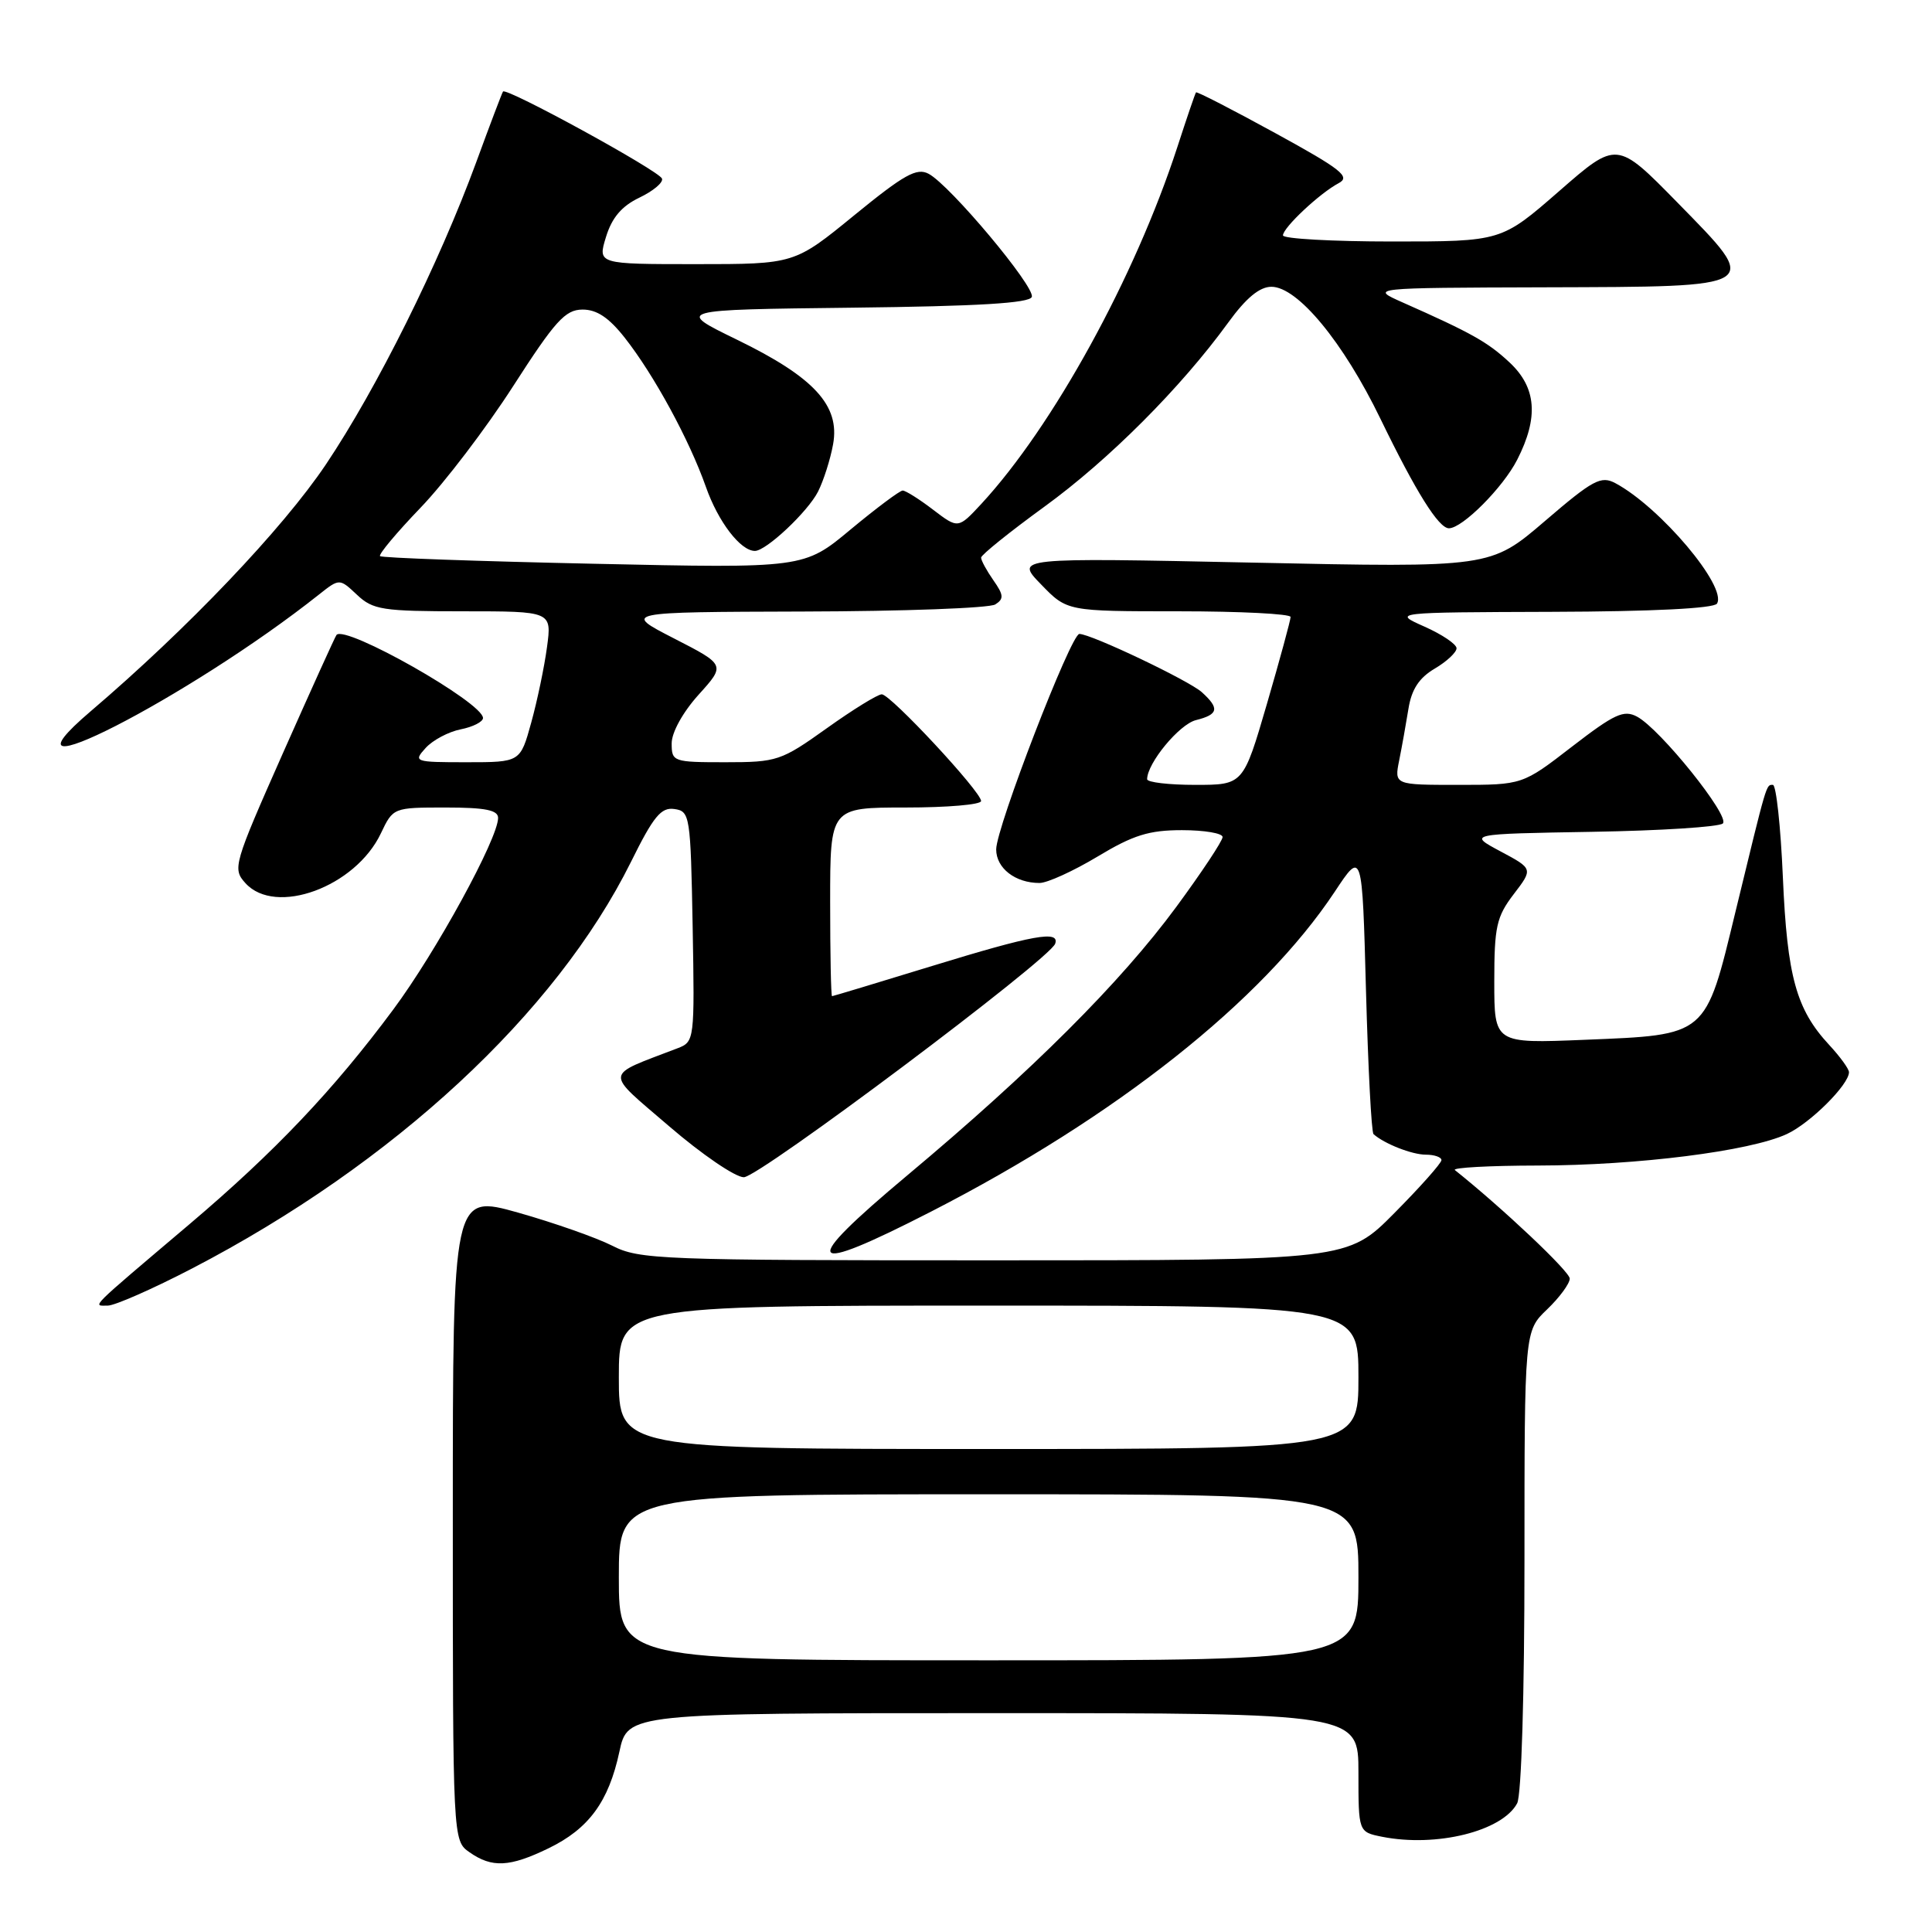 <?xml version="1.0" encoding="UTF-8" standalone="no"?>
<!DOCTYPE svg PUBLIC "-//W3C//DTD SVG 1.1//EN" "http://www.w3.org/Graphics/SVG/1.1/DTD/svg11.dtd" >
<svg xmlns="http://www.w3.org/2000/svg" xmlns:xlink="http://www.w3.org/1999/xlink" version="1.1" viewBox="0 0 256 256">
 <g >
 <path fill="currentColor"
d=" M 72.68 244.91 C 78.01 242.33 80.65 238.74 82.07 232.12 C 83.17 227.00 83.17 227.00 131.58 227.00 C 180.00 227.00 180.00 227.00 180.00 234.88 C 180.00 242.75 180.00 242.75 183.13 243.38 C 190.31 244.81 199.05 242.65 201.03 238.95 C 201.60 237.89 202.00 224.48 202.00 206.75 C 202.00 176.37 202.00 176.37 205.00 173.50 C 206.65 171.92 208.00 170.08 208.00 169.42 C 208.00 168.49 199.12 160.10 192.78 155.04 C 192.39 154.72 197.34 154.45 203.78 154.44 C 216.97 154.42 231.87 152.54 236.76 150.27 C 239.87 148.83 245.00 143.72 245.00 142.07 C 245.00 141.64 243.82 140.01 242.37 138.45 C 238.01 133.75 236.81 129.40 236.24 116.25 C 235.95 109.51 235.35 104.00 234.92 104.00 C 234.01 104.00 234.18 103.43 229.96 120.81 C 225.94 137.41 226.30 137.11 209.95 137.78 C 198.00 138.27 198.00 138.27 198.00 130.07 C 198.00 122.80 198.29 121.48 200.57 118.49 C 203.15 115.12 203.15 115.12 198.82 112.81 C 194.50 110.50 194.50 110.50 210.98 110.22 C 220.04 110.07 227.83 109.57 228.29 109.11 C 229.26 108.14 219.99 96.60 216.92 94.96 C 215.16 94.02 213.93 94.59 208.30 98.93 C 201.74 104.00 201.74 104.00 193.24 104.00 C 184.75 104.00 184.75 104.00 185.40 100.75 C 185.76 98.96 186.31 95.88 186.63 93.90 C 187.04 91.34 188.04 89.82 190.10 88.60 C 191.70 87.66 193.00 86.44 193.00 85.90 C 193.00 85.36 191.09 84.07 188.75 83.03 C 184.50 81.14 184.50 81.14 205.69 81.07 C 218.92 81.03 227.12 80.62 227.51 79.98 C 228.89 77.75 219.99 67.20 214.04 64.02 C 212.14 63.01 211.08 63.57 204.70 69.05 C 197.50 75.22 197.50 75.22 166.00 74.55 C 134.50 73.89 134.50 73.89 137.95 77.44 C 141.39 81.00 141.39 81.00 156.20 81.00 C 164.34 81.00 171.00 81.34 171.01 81.75 C 171.01 82.16 169.60 87.34 167.88 93.25 C 164.74 104.00 164.74 104.00 158.37 104.00 C 154.87 104.00 152.00 103.66 152.00 103.25 C 152.01 101.12 156.26 95.97 158.47 95.42 C 161.46 94.67 161.62 93.87 159.25 91.72 C 157.53 90.17 144.57 84.00 143.02 84.00 C 141.91 84.00 132.00 109.66 132.00 112.55 C 132.00 115.04 134.53 117.00 137.74 117.00 C 138.77 117.00 142.23 115.42 145.43 113.50 C 150.16 110.65 152.25 110.00 156.62 110.00 C 159.58 110.00 162.00 110.41 162.00 110.91 C 162.00 111.42 159.24 115.58 155.87 120.16 C 148.50 130.17 136.76 141.90 120.21 155.75 C 105.74 167.86 106.59 169.15 123.38 160.54 C 147.91 147.96 167.26 132.63 176.86 118.16 C 180.50 112.66 180.50 112.66 181.00 131.25 C 181.28 141.47 181.72 150.04 182.00 150.28 C 183.43 151.56 187.11 153.00 188.93 153.00 C 190.07 153.00 191.00 153.33 191.00 153.72 C 191.00 154.12 188.20 157.27 184.78 160.72 C 178.56 167.00 178.56 167.00 131.74 167.00 C 87.39 167.00 84.72 166.90 81.12 165.06 C 79.03 164.00 73.43 162.03 68.66 160.68 C 60.00 158.25 60.00 158.25 60.00 201.07 C 60.00 243.89 60.00 243.89 62.22 245.44 C 65.19 247.52 67.53 247.41 72.68 244.91 Z  M 25.49 168.06 C 52.18 154.18 73.64 134.28 83.61 114.20 C 86.59 108.17 87.60 106.94 89.36 107.20 C 91.42 107.49 91.51 108.04 91.78 122.76 C 92.05 137.84 92.02 138.04 89.78 138.90 C 79.93 142.68 80.02 141.80 88.67 149.24 C 92.98 152.95 97.43 155.99 98.56 155.99 C 100.58 156.00 139.14 127.08 139.82 125.04 C 140.42 123.25 136.92 123.88 123.50 128.00 C 116.35 130.20 110.39 131.99 110.25 132.00 C 110.11 132.00 110.00 126.38 110.00 119.50 C 110.00 107.00 110.00 107.00 120.00 107.00 C 125.50 107.00 130.00 106.62 130.00 106.14 C 130.00 104.90 118.00 92.00 116.84 92.00 C 116.30 92.00 113.02 94.02 109.55 96.50 C 103.50 100.82 102.96 101.00 96.12 101.00 C 89.19 101.00 89.00 100.93 89.00 98.50 C 89.00 97.04 90.49 94.36 92.57 92.05 C 96.14 88.10 96.14 88.10 89.32 84.60 C 82.50 81.10 82.50 81.10 106.50 81.03 C 119.70 81.00 131.12 80.58 131.88 80.09 C 133.04 79.36 133.00 78.84 131.63 76.89 C 130.73 75.60 130.00 74.26 130.00 73.89 C 130.00 73.53 133.78 70.49 138.40 67.13 C 146.92 60.94 156.48 51.37 162.74 42.75 C 165.11 39.48 166.90 38.00 168.47 38.00 C 171.94 38.00 177.99 45.32 182.92 55.50 C 187.62 65.19 190.63 70.00 191.99 70.00 C 193.78 70.00 199.17 64.59 201.04 60.91 C 203.90 55.31 203.59 51.36 200.03 48.03 C 197.15 45.34 195.01 44.13 185.87 40.08 C 181.50 38.14 181.50 38.14 204.63 38.07 C 233.78 37.98 233.41 38.22 222.25 26.82 C 214.24 18.65 214.24 18.65 206.59 25.33 C 198.94 32.00 198.94 32.00 184.47 32.00 C 176.51 32.00 170.00 31.63 170.00 31.19 C 170.00 30.17 174.87 25.60 177.38 24.27 C 178.99 23.42 177.75 22.44 168.97 17.63 C 163.31 14.53 158.59 12.10 158.48 12.24 C 158.36 12.38 157.25 15.65 156.00 19.50 C 150.38 36.76 139.53 56.50 130.01 66.79 C 126.96 70.07 126.96 70.07 123.64 67.54 C 121.81 66.14 120.00 65.00 119.61 65.00 C 119.23 65.00 116.13 67.32 112.72 70.15 C 106.53 75.31 106.53 75.31 78.65 74.70 C 63.31 74.37 50.58 73.92 50.36 73.69 C 50.13 73.47 52.55 70.58 55.72 67.28 C 58.90 63.98 64.42 56.73 68.00 51.16 C 73.55 42.53 74.89 41.04 77.17 41.02 C 79.07 41.01 80.67 42.07 82.78 44.75 C 86.66 49.68 91.33 58.27 93.53 64.50 C 95.16 69.14 98.12 73.00 100.03 73.00 C 101.52 73.00 107.05 67.80 108.40 65.13 C 109.13 63.68 110.03 60.86 110.39 58.86 C 111.32 53.73 107.87 49.98 97.65 45.01 C 89.50 41.04 89.50 41.04 112.92 40.77 C 129.60 40.58 136.45 40.17 136.72 39.34 C 137.17 38.00 125.89 24.54 123.05 23.03 C 121.48 22.19 119.81 23.12 113.21 28.51 C 105.27 35.00 105.27 35.00 92.23 35.00 C 79.19 35.00 79.19 35.00 80.30 31.39 C 81.08 28.84 82.38 27.31 84.72 26.19 C 86.54 25.32 87.90 24.19 87.72 23.67 C 87.38 22.65 67.06 11.53 66.65 12.13 C 66.51 12.34 64.91 16.55 63.10 21.50 C 58.16 34.95 49.95 51.45 43.19 61.53 C 37.46 70.07 24.83 83.32 12.00 94.26 C -2.18 106.35 25.07 92.42 42.24 78.80 C 44.98 76.63 44.98 76.63 47.30 78.81 C 49.42 80.81 50.67 81.00 61.38 81.00 C 73.12 81.00 73.12 81.00 72.48 85.75 C 72.13 88.36 71.19 92.86 70.39 95.75 C 68.94 101.00 68.94 101.00 61.82 101.00 C 54.90 101.00 54.74 100.94 56.40 99.11 C 57.33 98.08 59.43 96.96 61.05 96.64 C 62.67 96.32 64.00 95.64 64.00 95.14 C 64.00 93.10 45.76 82.76 44.59 84.13 C 44.41 84.34 41.23 91.37 37.50 99.77 C 30.94 114.58 30.79 115.11 32.52 117.02 C 36.50 121.42 47.10 117.53 50.47 110.42 C 52.09 107.01 52.12 107.00 59.05 107.00 C 64.30 107.00 66.00 107.34 66.00 108.38 C 66.00 111.10 57.79 126.12 52.13 133.74 C 44.19 144.44 36.41 152.63 25.11 162.21 C 11.53 173.72 12.25 173.00 14.28 173.00 C 15.21 173.00 20.26 170.78 25.49 168.06 Z  M 82.00 209.00 C 82.00 198.00 82.00 198.00 131.00 198.00 C 180.00 198.00 180.00 198.00 180.00 209.00 C 180.00 220.00 180.00 220.00 131.00 220.00 C 82.00 220.00 82.00 220.00 82.00 209.00 Z  M 82.00 182.50 C 82.00 173.00 82.00 173.00 131.00 173.00 C 180.00 173.00 180.00 173.00 180.00 182.50 C 180.00 192.00 180.00 192.00 131.00 192.00 C 82.00 192.00 82.00 192.00 82.00 182.50 Z "/>
</g>
</svg>